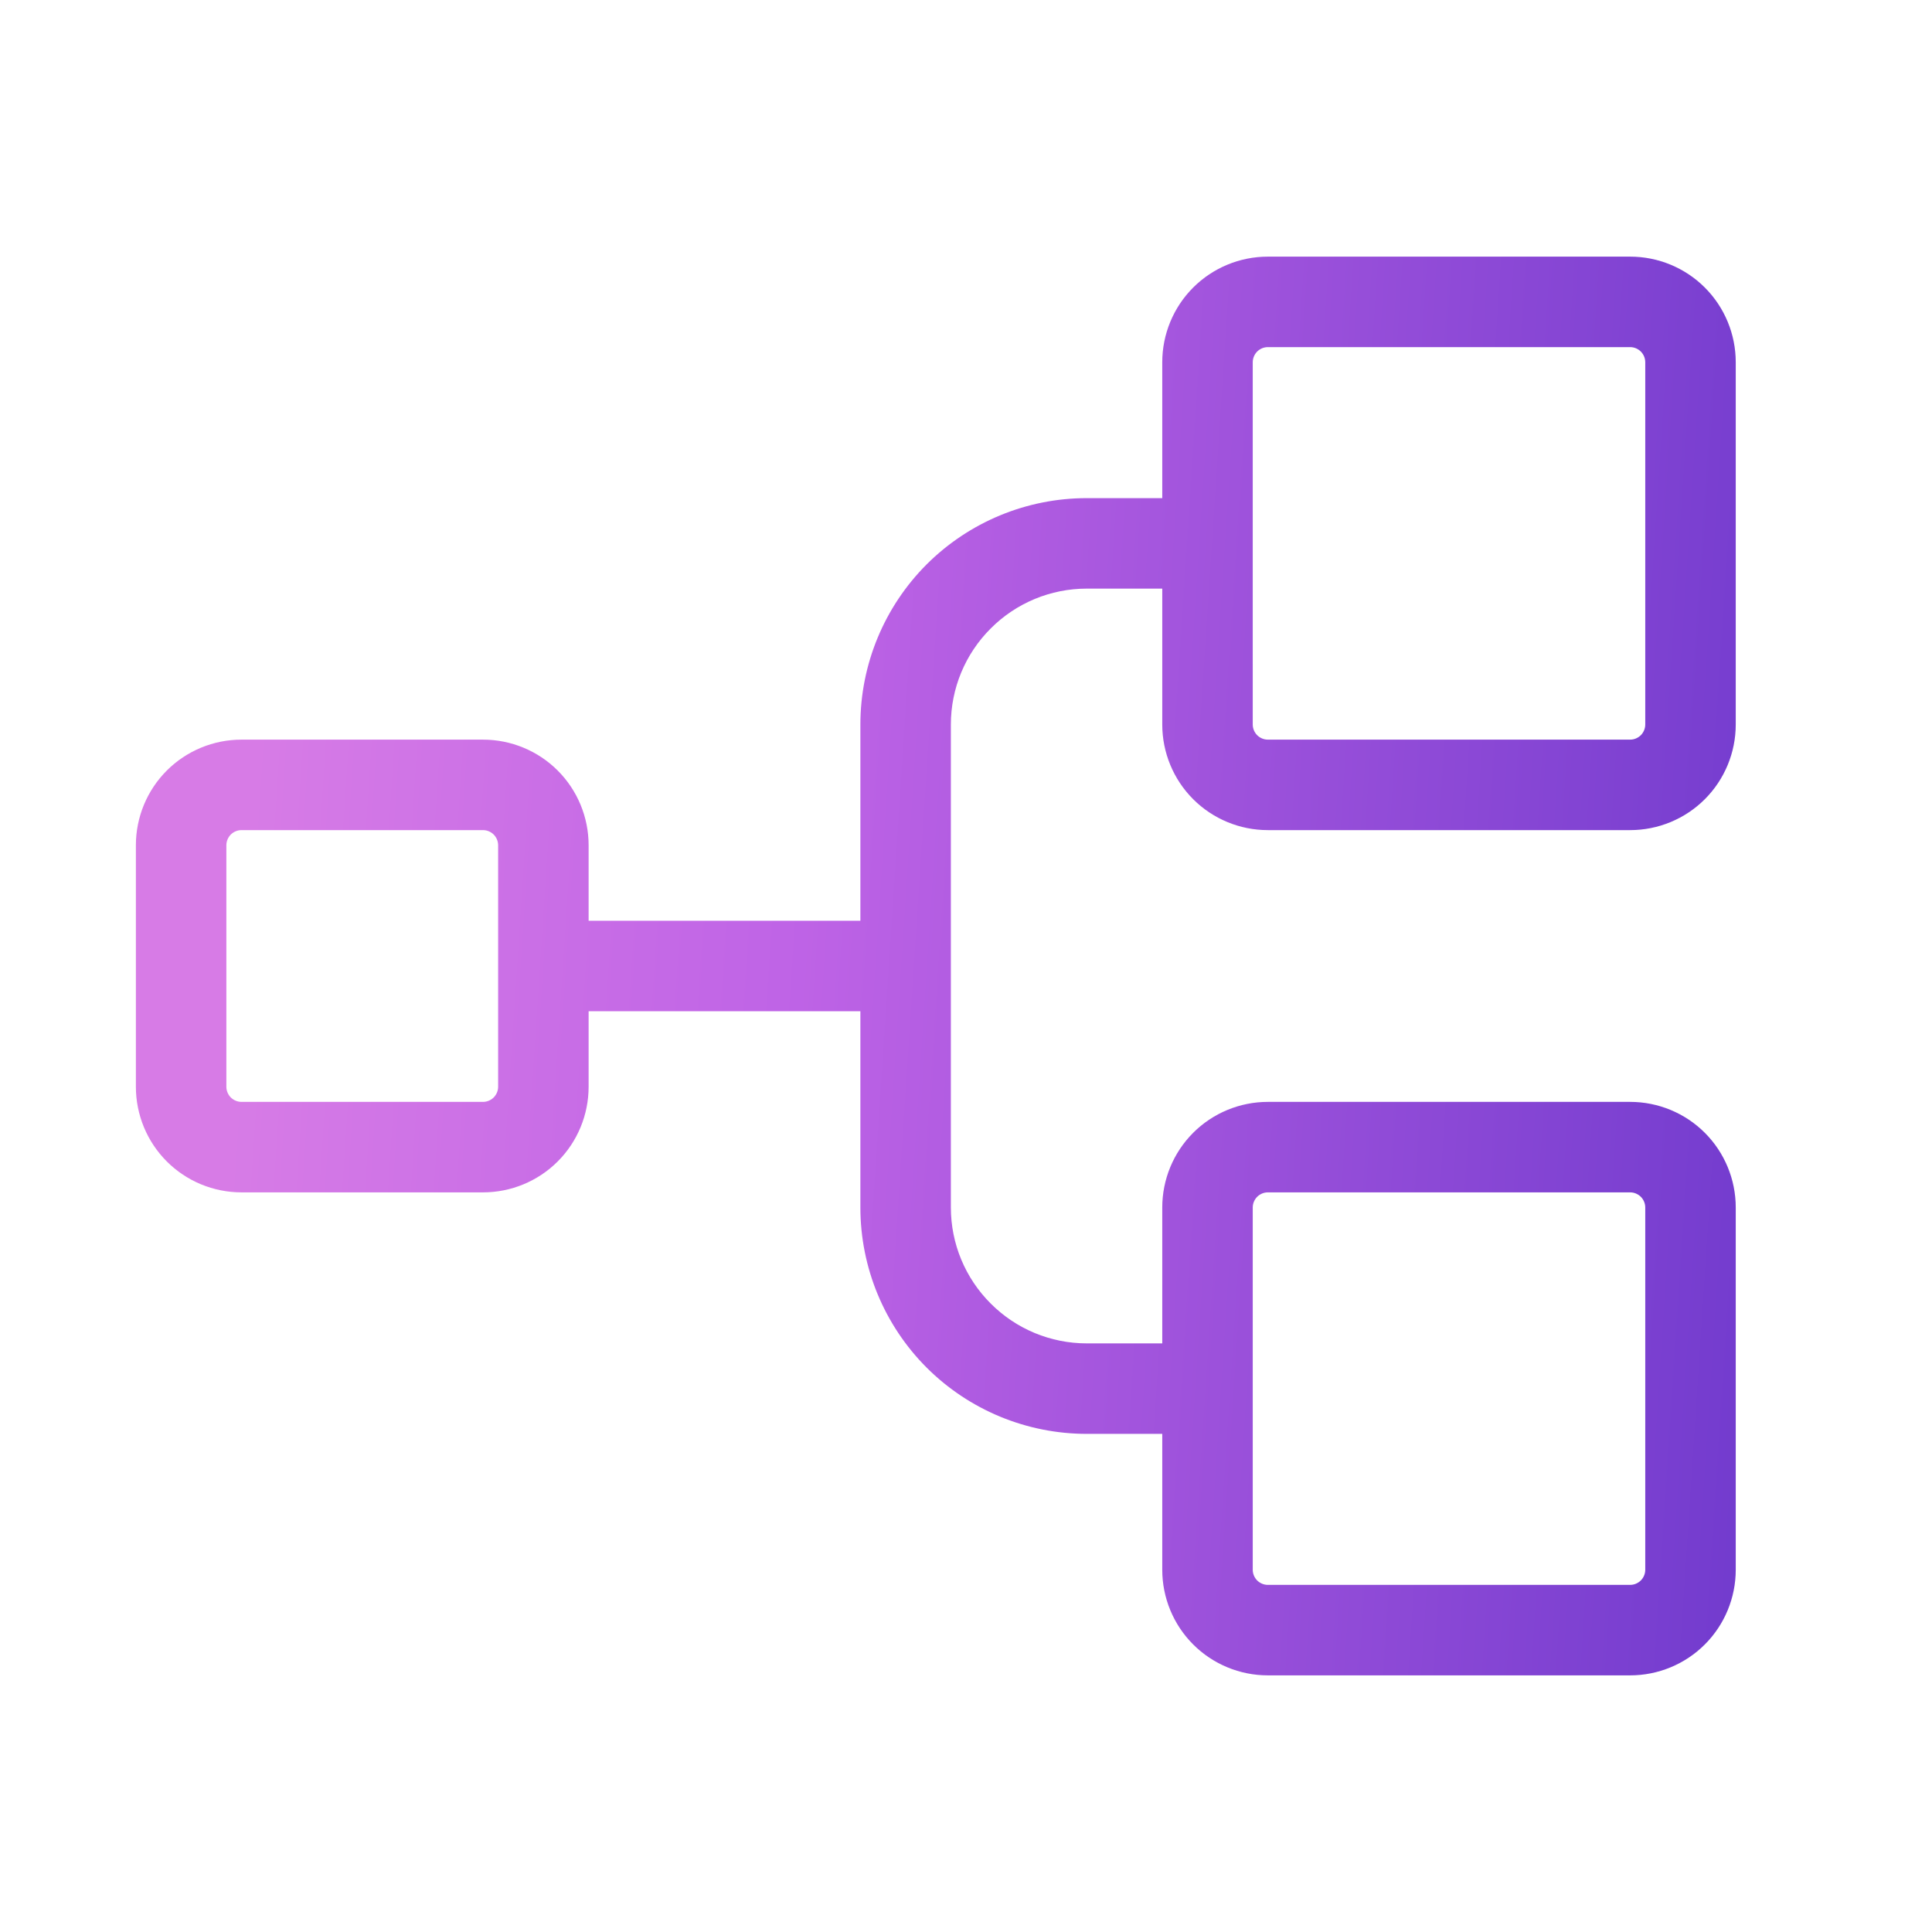 <svg viewBox="0 0 24 24" xmlns="http://www.w3.org/2000/svg" xmlns:xlink="http://www.w3.org/1999/xlink" width="24" height="24" fill="none" customFrame="#000000">
	<defs>
		<linearGradient id="paint_linear_2" x1="3.996" x2="23.959" y1="-2.32" y2="-1.01" gradientUnits="userSpaceOnUse">
			<stop stop-color="rgb(214.64,123.356,229.5)" offset="0" stop-opacity="1" />
			<stop stop-color="rgb(189.891,98.876,229.5)" offset="0.347" stop-opacity="1" />
			<stop stop-color="rgb(108,56,204)" offset="1" stop-opacity="1" />
		</linearGradient>
	</defs>
	<rect id="New_Icon_For_LMS" width="24" height="24" x="0" y="0" fill="rgb(255,255,255)" fill-opacity="0" />
	<path id="Vector" d="M15.75 10.312L20.25 10.312C20.598 10.312 20.932 10.174 21.178 9.928C21.424 9.682 21.562 9.348 21.562 9L21.562 4.5C21.562 4.152 21.424 3.818 21.178 3.572C20.932 3.326 20.598 3.188 20.25 3.188L15.75 3.188C15.402 3.188 15.068 3.326 14.822 3.572C14.576 3.818 14.438 4.152 14.438 4.5L14.438 6.188L13.5 6.188C12.754 6.188 12.039 6.484 11.511 7.011C10.984 7.539 10.688 8.254 10.688 9L10.688 11.438L7.312 11.438L7.312 10.5C7.312 10.152 7.174 9.818 6.928 9.572C6.682 9.326 6.348 9.188 6 9.188L3 9.188C2.652 9.188 2.318 9.326 2.072 9.572C1.826 9.818 1.688 10.152 1.688 10.5L1.688 13.5C1.688 13.848 1.826 14.182 2.072 14.428C2.318 14.674 2.652 14.812 3 14.812L6 14.812C6.348 14.812 6.682 14.674 6.928 14.428C7.174 14.182 7.312 13.848 7.312 13.5L7.312 12.562L10.688 12.562L10.688 15C10.688 15.746 10.984 16.461 11.511 16.989C12.039 17.516 12.754 17.812 13.5 17.812L14.438 17.812L14.438 19.5C14.438 19.848 14.576 20.182 14.822 20.428C15.068 20.674 15.402 20.812 15.75 20.812L20.25 20.812C20.598 20.812 20.932 20.674 21.178 20.428C21.424 20.182 21.562 19.848 21.562 19.5L21.562 15C21.562 14.652 21.424 14.318 21.178 14.072C20.932 13.826 20.598 13.688 20.25 13.688L15.75 13.688C15.402 13.688 15.068 13.826 14.822 14.072C14.576 14.318 14.438 14.652 14.438 15L14.438 16.688L13.5 16.688C13.052 16.688 12.623 16.51 12.307 16.193C11.99 15.877 11.812 15.448 11.812 15L11.812 9C11.812 8.552 11.99 8.123 12.307 7.807C12.623 7.49 13.052 7.312 13.5 7.312L14.438 7.312L14.438 9C14.438 9.348 14.576 9.682 14.822 9.928C15.068 10.174 15.402 10.312 15.75 10.312ZM6.188 13.5C6.188 13.55 6.168 13.597 6.133 13.633C6.097 13.668 6.05 13.688 6 13.688L3 13.688C2.95 13.688 2.903 13.668 2.867 13.633C2.832 13.597 2.812 13.55 2.812 13.5L2.812 10.5C2.812 10.45 2.832 10.403 2.867 10.367C2.903 10.332 2.95 10.312 3 10.312L6 10.312C6.05 10.312 6.097 10.332 6.133 10.367C6.168 10.403 6.188 10.45 6.188 10.5L6.188 13.5ZM15.562 15C15.562 14.95 15.582 14.903 15.617 14.867C15.653 14.832 15.7 14.812 15.75 14.812L20.25 14.812C20.3 14.812 20.347 14.832 20.383 14.867C20.418 14.903 20.438 14.95 20.438 15L20.438 19.5C20.438 19.55 20.418 19.597 20.383 19.633C20.347 19.668 20.3 19.688 20.25 19.688L15.75 19.688C15.7 19.688 15.653 19.668 15.617 19.633C15.582 19.597 15.562 19.55 15.562 19.5L15.562 15ZM15.562 4.5C15.562 4.45 15.582 4.403 15.617 4.367C15.653 4.332 15.7 4.312 15.75 4.312L20.25 4.312C20.3 4.312 20.347 4.332 20.383 4.367C20.418 4.403 20.438 4.45 20.438 4.5L20.438 9C20.438 9.05 20.418 9.097 20.383 9.133C20.347 9.168 20.3 9.188 20.25 9.188L15.75 9.188C15.7 9.188 15.653 9.168 15.617 9.133C15.582 9.097 15.562 9.05 15.562 9L15.562 4.5Z" fill="url(#paint_linear_2)" fill-rule="nonzero" />
</svg>
